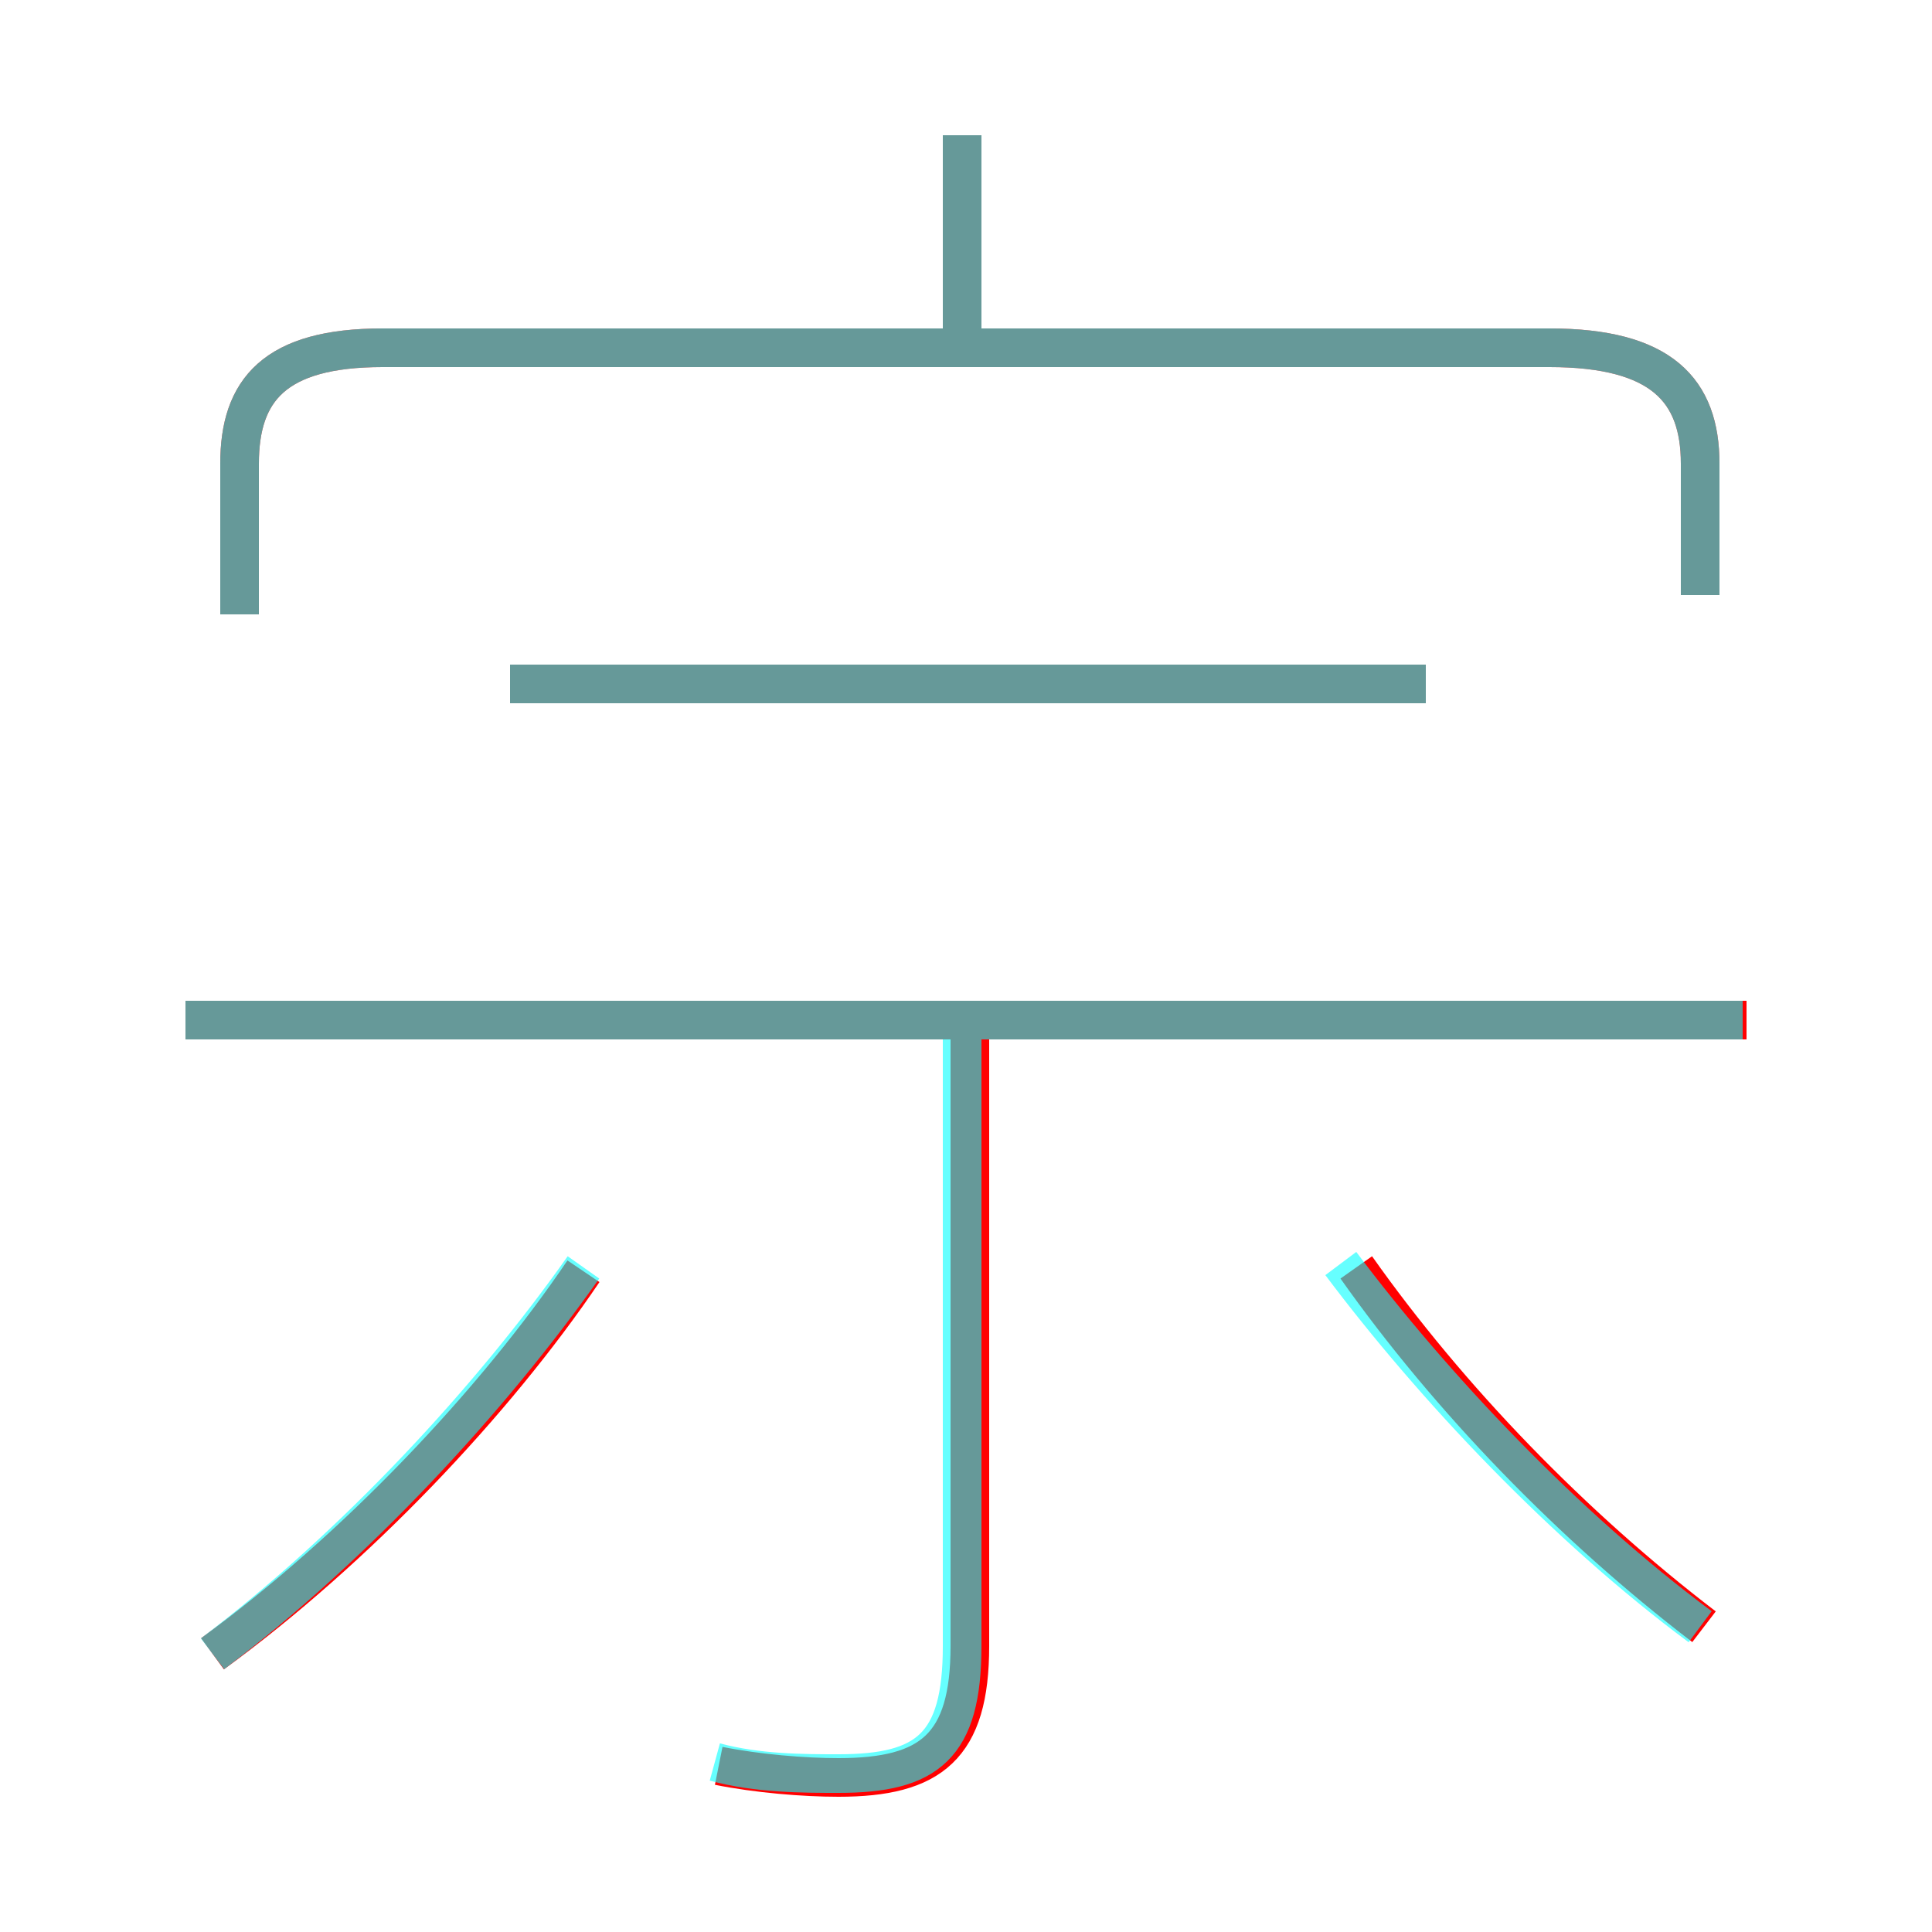 <?xml version='1.0' encoding='utf8'?>
<svg viewBox="0.0 -6.0 50.0 50.0" version="1.1" xmlns="http://www.w3.org/2000/svg">
<rect x="0.0" y="-6.0" width="50.0" height="50.0" fill="#333333" stroke="none"/>
<rect x="-1000" y="-1000" width="2000" height="2000" stroke="white" fill="white"/>
<g style="fill:none;stroke:rgba(255, 0, 0, 1);  stroke-width:1"><path d="M 44.0 -28.6 L 44.0 -32.0 C 44.0 -33.9 43.0 -35.0 40.1 -35.0 L 9.9 -35.0 C 7.1 -35.0 6.2 -33.9 6.2 -32.0 L 6.2 -28.1 M 5.5 -1.2 C 9.2 -3.9 12.8 -7.7 15.1 -11.1 M 18.6 1.7 C 19.6 1.9 20.8 2.0 21.7 2.0 C 24.1 2.0 25.1 1.2 25.1 -1.4 L 25.1 -17.6 M 45.2 -17.6 L 4.8 -17.6 M 44.1 -1.9 C 40.7 -4.5 37.5 -7.8 35.1 -11.2 M 36.9 -26.3 L 13.2 -26.3 M 24.9 -35.4 L 24.9 -40.5" transform="translate(0.0 38.0)" />
</g>
<g style="fill:none;stroke:rgba(0, 255, 255, 0.6);  stroke-width:1">
<path d="M 18.5 1.6 C 19.6 1.9 20.8 1.9 21.7 1.9 C 24.0 1.9 24.9 1.2 24.9 -1.4 L 24.9 -17.6 M 5.5 -1.2 C 9.2 -4.0 12.7 -7.8 15.1 -11.2 M 45.1 -17.6 L 4.8 -17.6 M 44.0 -1.9 C 40.5 -4.5 37.1 -8.1 34.7 -11.3 M 36.9 -26.3 L 13.2 -26.3 M 44.0 -28.6 L 44.0 -32.0 C 44.0 -33.9 43.0 -35.0 40.1 -35.0 L 9.9 -35.0 C 7.1 -35.0 6.2 -33.9 6.2 -32.0 L 6.2 -28.1 M 24.9 -35.2 L 24.9 -40.5" transform="translate(0.0 38.0)" />
</g>
</svg>